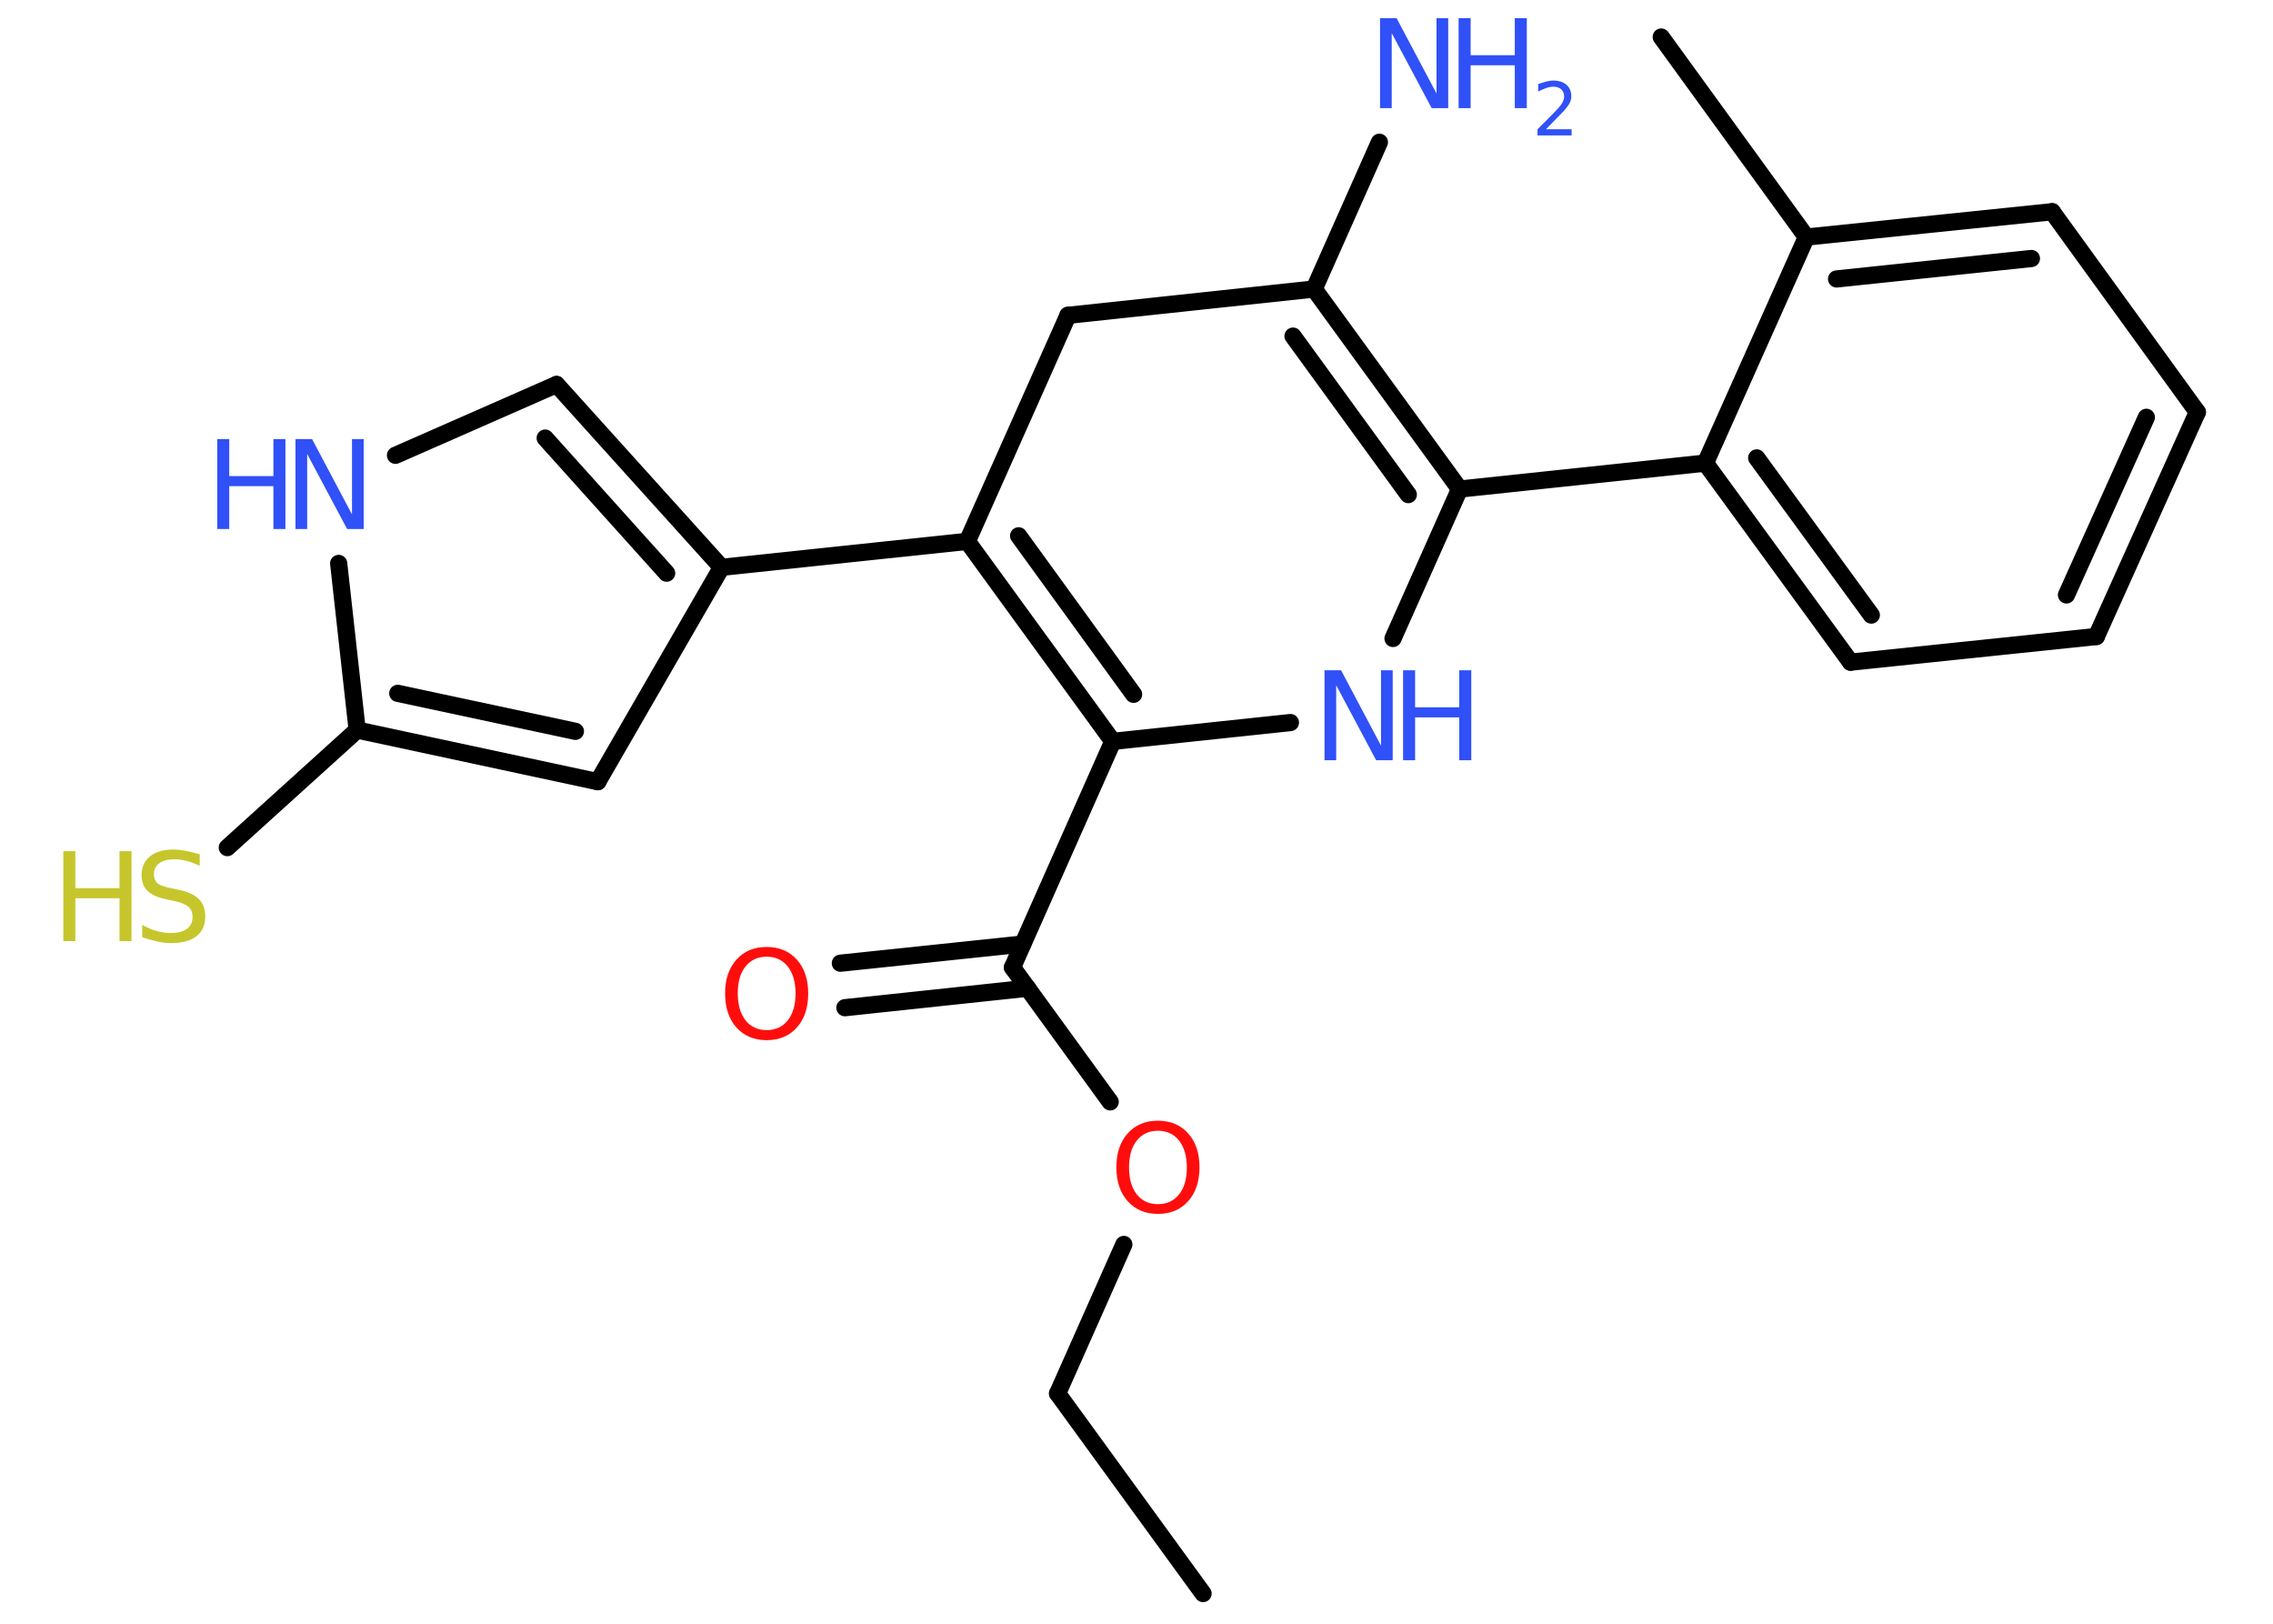 <?xml version='1.0' encoding='UTF-8'?>
<!DOCTYPE svg PUBLIC "-//W3C//DTD SVG 1.1//EN" "http://www.w3.org/Graphics/SVG/1.1/DTD/svg11.dtd">
<svg version='1.2' xmlns='http://www.w3.org/2000/svg' xmlns:xlink='http://www.w3.org/1999/xlink' width='70.0mm' height='50.0mm' viewBox='0 0 70.0 50.0'>
  <desc>Generated by the Chemistry Development Kit (http://github.com/cdk)</desc>
  <g stroke-linecap='round' stroke-linejoin='round' stroke='#000000' stroke-width='.53' fill='#3050F8'>
    <rect x='.0' y='.0' width='70.0' height='50.0' fill='#FFFFFF' stroke='none'/>
    <g id='mol1' class='mol'>
      <line id='mol1bnd1' class='bond' x1='37.05' y1='49.07' x2='32.57' y2='42.91'/>
      <line id='mol1bnd2' class='bond' x1='32.57' y1='42.91' x2='34.61' y2='38.32'/>
      <line id='mol1bnd3' class='bond' x1='34.19' y1='33.93' x2='31.18' y2='29.79'/>
      <g id='mol1bnd4' class='bond'>
        <line x1='31.65' y1='30.43' x2='26.02' y2='31.03'/>
        <line x1='31.5' y1='29.07' x2='25.88' y2='29.66'/>
      </g>
      <line id='mol1bnd5' class='bond' x1='31.18' y1='29.79' x2='34.27' y2='22.83'/>
      <g id='mol1bnd6' class='bond'>
        <line x1='29.79' y1='16.67' x2='34.27' y2='22.83'/>
        <line x1='31.37' y1='16.5' x2='34.91' y2='21.38'/>
      </g>
      <line id='mol1bnd7' class='bond' x1='29.79' y1='16.67' x2='22.22' y2='17.47'/>
      <g id='mol1bnd8' class='bond'>
        <line x1='22.22' y1='17.47' x2='17.14' y2='11.84'/>
        <line x1='20.53' y1='17.65' x2='16.79' y2='13.49'/>
      </g>
      <line id='mol1bnd9' class='bond' x1='17.14' y1='11.84' x2='12.18' y2='14.02'/>
      <line id='mol1bnd10' class='bond' x1='10.43' y1='17.35' x2='11.0' y2='22.48'/>
      <line id='mol1bnd11' class='bond' x1='11.0' y1='22.48' x2='7.0' y2='26.1'/>
      <g id='mol1bnd12' class='bond'>
        <line x1='11.0' y1='22.48' x2='18.41' y2='24.07'/>
        <line x1='12.25' y1='21.35' x2='17.72' y2='22.52'/>
      </g>
      <line id='mol1bnd13' class='bond' x1='22.22' y1='17.47' x2='18.41' y2='24.07'/>
      <line id='mol1bnd14' class='bond' x1='29.79' y1='16.67' x2='32.89' y2='9.71'/>
      <line id='mol1bnd15' class='bond' x1='32.89' y1='9.71' x2='40.47' y2='8.9'/>
      <line id='mol1bnd16' class='bond' x1='40.47' y1='8.9' x2='42.48' y2='4.38'/>
      <g id='mol1bnd17' class='bond'>
        <line x1='44.95' y1='15.06' x2='40.47' y2='8.9'/>
        <line x1='43.37' y1='15.23' x2='39.82' y2='10.35'/>
      </g>
      <line id='mol1bnd18' class='bond' x1='44.95' y1='15.06' x2='52.52' y2='14.26'/>
      <g id='mol1bnd19' class='bond'>
        <line x1='52.52' y1='14.26' x2='56.99' y2='20.39'/>
        <line x1='54.1' y1='14.1' x2='57.63' y2='18.94'/>
      </g>
      <line id='mol1bnd20' class='bond' x1='56.99' y1='20.39' x2='64.56' y2='19.6'/>
      <g id='mol1bnd21' class='bond'>
        <line x1='64.56' y1='19.6' x2='67.67' y2='12.69'/>
        <line x1='63.64' y1='18.32' x2='66.1' y2='12.85'/>
      </g>
      <line id='mol1bnd22' class='bond' x1='67.67' y1='12.69' x2='63.2' y2='6.52'/>
      <g id='mol1bnd23' class='bond'>
        <line x1='63.2' y1='6.52' x2='55.63' y2='7.3'/>
        <line x1='62.56' y1='7.96' x2='56.56' y2='8.59'/>
      </g>
      <line id='mol1bnd24' class='bond' x1='52.52' y1='14.26' x2='55.63' y2='7.3'/>
      <line id='mol1bnd25' class='bond' x1='55.63' y1='7.3' x2='51.16' y2='1.14'/>
      <line id='mol1bnd26' class='bond' x1='44.95' y1='15.06' x2='42.9' y2='19.66'/>
      <line id='mol1bnd27' class='bond' x1='34.27' y1='22.83' x2='39.74' y2='22.25'/>
      <path id='mol1atm3' class='atom' d='M35.66 34.82q-.41 .0 -.65 .3q-.24 .3 -.24 .83q.0 .52 .24 .83q.24 .3 .65 .3q.41 .0 .65 -.3q.24 -.3 .24 -.83q.0 -.52 -.24 -.83q-.24 -.3 -.65 -.3zM35.66 34.51q.58 .0 .93 .39q.35 .39 .35 1.04q.0 .66 -.35 1.05q-.35 .39 -.93 .39q-.58 .0 -.93 -.39q-.35 -.39 -.35 -1.05q.0 -.65 .35 -1.04q.35 -.39 .93 -.39z' stroke='none' fill='#FF0D0D'/>
      <path id='mol1atm5' class='atom' d='M23.61 29.46q-.41 .0 -.65 .3q-.24 .3 -.24 .83q.0 .52 .24 .83q.24 .3 .65 .3q.41 .0 .65 -.3q.24 -.3 .24 -.83q.0 -.52 -.24 -.83q-.24 -.3 -.65 -.3zM23.61 29.16q.58 .0 .93 .39q.35 .39 .35 1.04q.0 .66 -.35 1.05q-.35 .39 -.93 .39q-.58 .0 -.93 -.39q-.35 -.39 -.35 -1.05q.0 -.65 .35 -1.04q.35 -.39 .93 -.39z' stroke='none' fill='#FF0D0D'/>
      <g id='mol1atm10' class='atom'>
        <path d='M9.11 13.52h.5l1.23 2.32v-2.32h.36v2.77h-.51l-1.23 -2.31v2.31h-.36v-2.77z' stroke='none'/>
        <path d='M6.69 13.52h.37v1.14h1.36v-1.14h.37v2.77h-.37v-1.32h-1.36v1.32h-.37v-2.77z' stroke='none'/>
      </g>
      <g id='mol1atm12' class='atom'>
        <path d='M6.15 26.3v.36q-.21 -.1 -.4 -.15q-.19 -.05 -.37 -.05q-.31 .0 -.47 .12q-.17 .12 -.17 .34q.0 .18 .11 .28q.11 .09 .42 .15l.23 .05q.41 .08 .62 .28q.2 .2 .2 .54q.0 .4 -.27 .61q-.27 .21 -.79 .21q-.2 .0 -.42 -.05q-.22 -.05 -.46 -.13v-.38q.23 .13 .45 .19q.22 .06 .43 .06q.32 .0 .5 -.13q.17 -.13 .17 -.36q.0 -.21 -.13 -.32q-.13 -.11 -.41 -.17l-.23 -.05q-.42 -.08 -.61 -.26q-.19 -.18 -.19 -.49q.0 -.37 .26 -.58q.26 -.21 .71 -.21q.19 .0 .39 .04q.2 .04 .41 .1z' stroke='none' fill='#C6C62C'/>
        <path d='M1.95 26.21h.37v1.14h1.36v-1.14h.37v2.77h-.37v-1.32h-1.36v1.32h-.37v-2.77z' stroke='none' fill='#C6C62C'/>
      </g>
      <g id='mol1atm16' class='atom'>
        <path d='M42.51 .56h.5l1.23 2.32v-2.32h.36v2.77h-.51l-1.23 -2.31v2.31h-.36v-2.77z' stroke='none'/>
        <path d='M44.92 .56h.37v1.14h1.36v-1.14h.37v2.77h-.37v-1.32h-1.36v1.32h-.37v-2.77z' stroke='none'/>
        <path d='M47.62 3.98h.78v.19h-1.05v-.19q.13 -.13 .35 -.35q.22 -.22 .28 -.29q.11 -.12 .15 -.21q.04 -.08 .04 -.16q.0 -.13 -.09 -.22q-.09 -.08 -.24 -.08q-.11 .0 -.22 .04q-.12 .04 -.25 .11v-.23q.14 -.05 .25 -.08q.12 -.03 .21 -.03q.26 .0 .41 .13q.15 .13 .15 .35q.0 .1 -.04 .19q-.04 .09 -.14 .21q-.03 .03 -.18 .19q-.15 .15 -.42 .43z' stroke='none'/>
      </g>
      <g id='mol1atm25' class='atom'>
        <path d='M40.8 20.64h.5l1.23 2.32v-2.32h.36v2.77h-.51l-1.23 -2.31v2.31h-.36v-2.77z' stroke='none'/>
        <path d='M43.21 20.64h.37v1.14h1.36v-1.14h.37v2.77h-.37v-1.32h-1.36v1.32h-.37v-2.77z' stroke='none'/>
      </g>
    </g>
  </g>
</svg>
